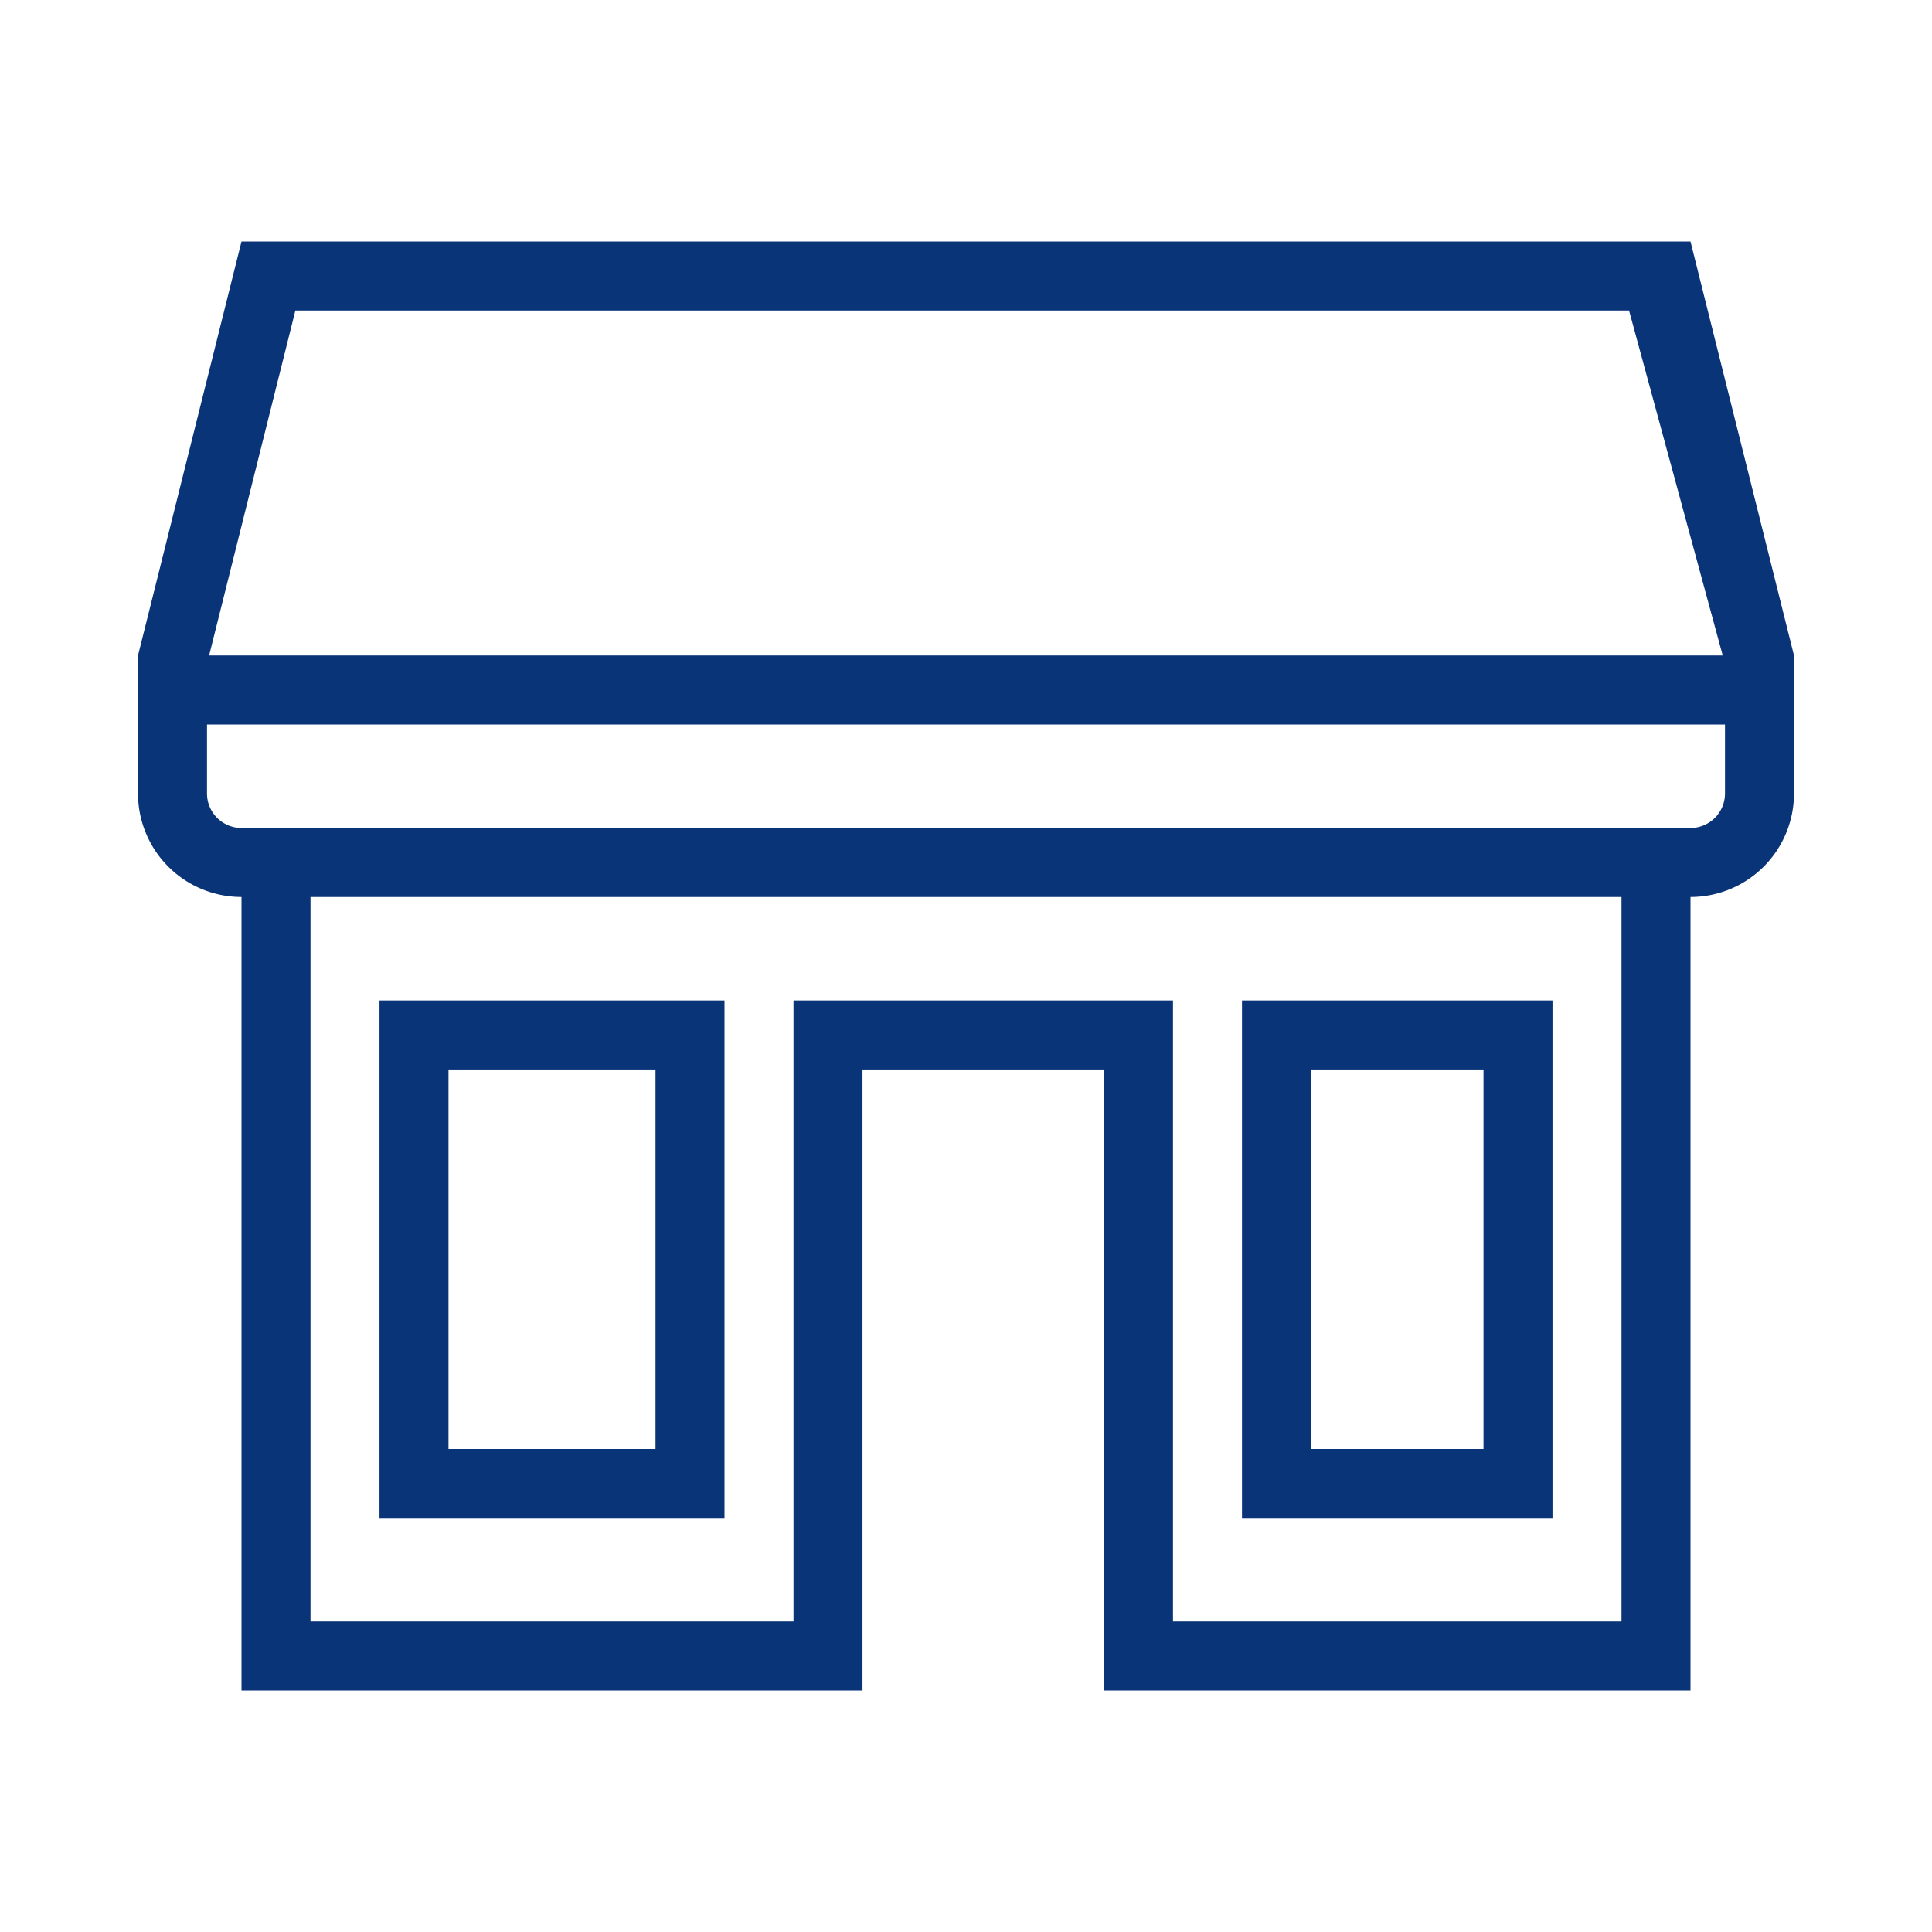 <svg id="Digital_Print_Icon" data-name="Digital Print Icon" xmlns="http://www.w3.org/2000/svg" viewBox="0 0 56 56"><defs><style>.cls-1{fill:#0a3478;}</style></defs><path class="cls-1" d="M49,7H7L4,19v4a3,3,0,0,0,3,3V49H25V31h7V49H49V26a3,3,0,0,0,3-3V19ZM8.562,9H47.219l2.715,10H6.061ZM47,47H34V29H23V47H9V26H47Zm2-23H7a1.001,1.001,0,0,1-1-1V21H50v2A1.001,1.001,0,0,1,49,24ZM21,29H11V44H21ZM19,42H13V31h6ZM36,29V44h9V29Zm7,13H38V31h5Z"/></svg>